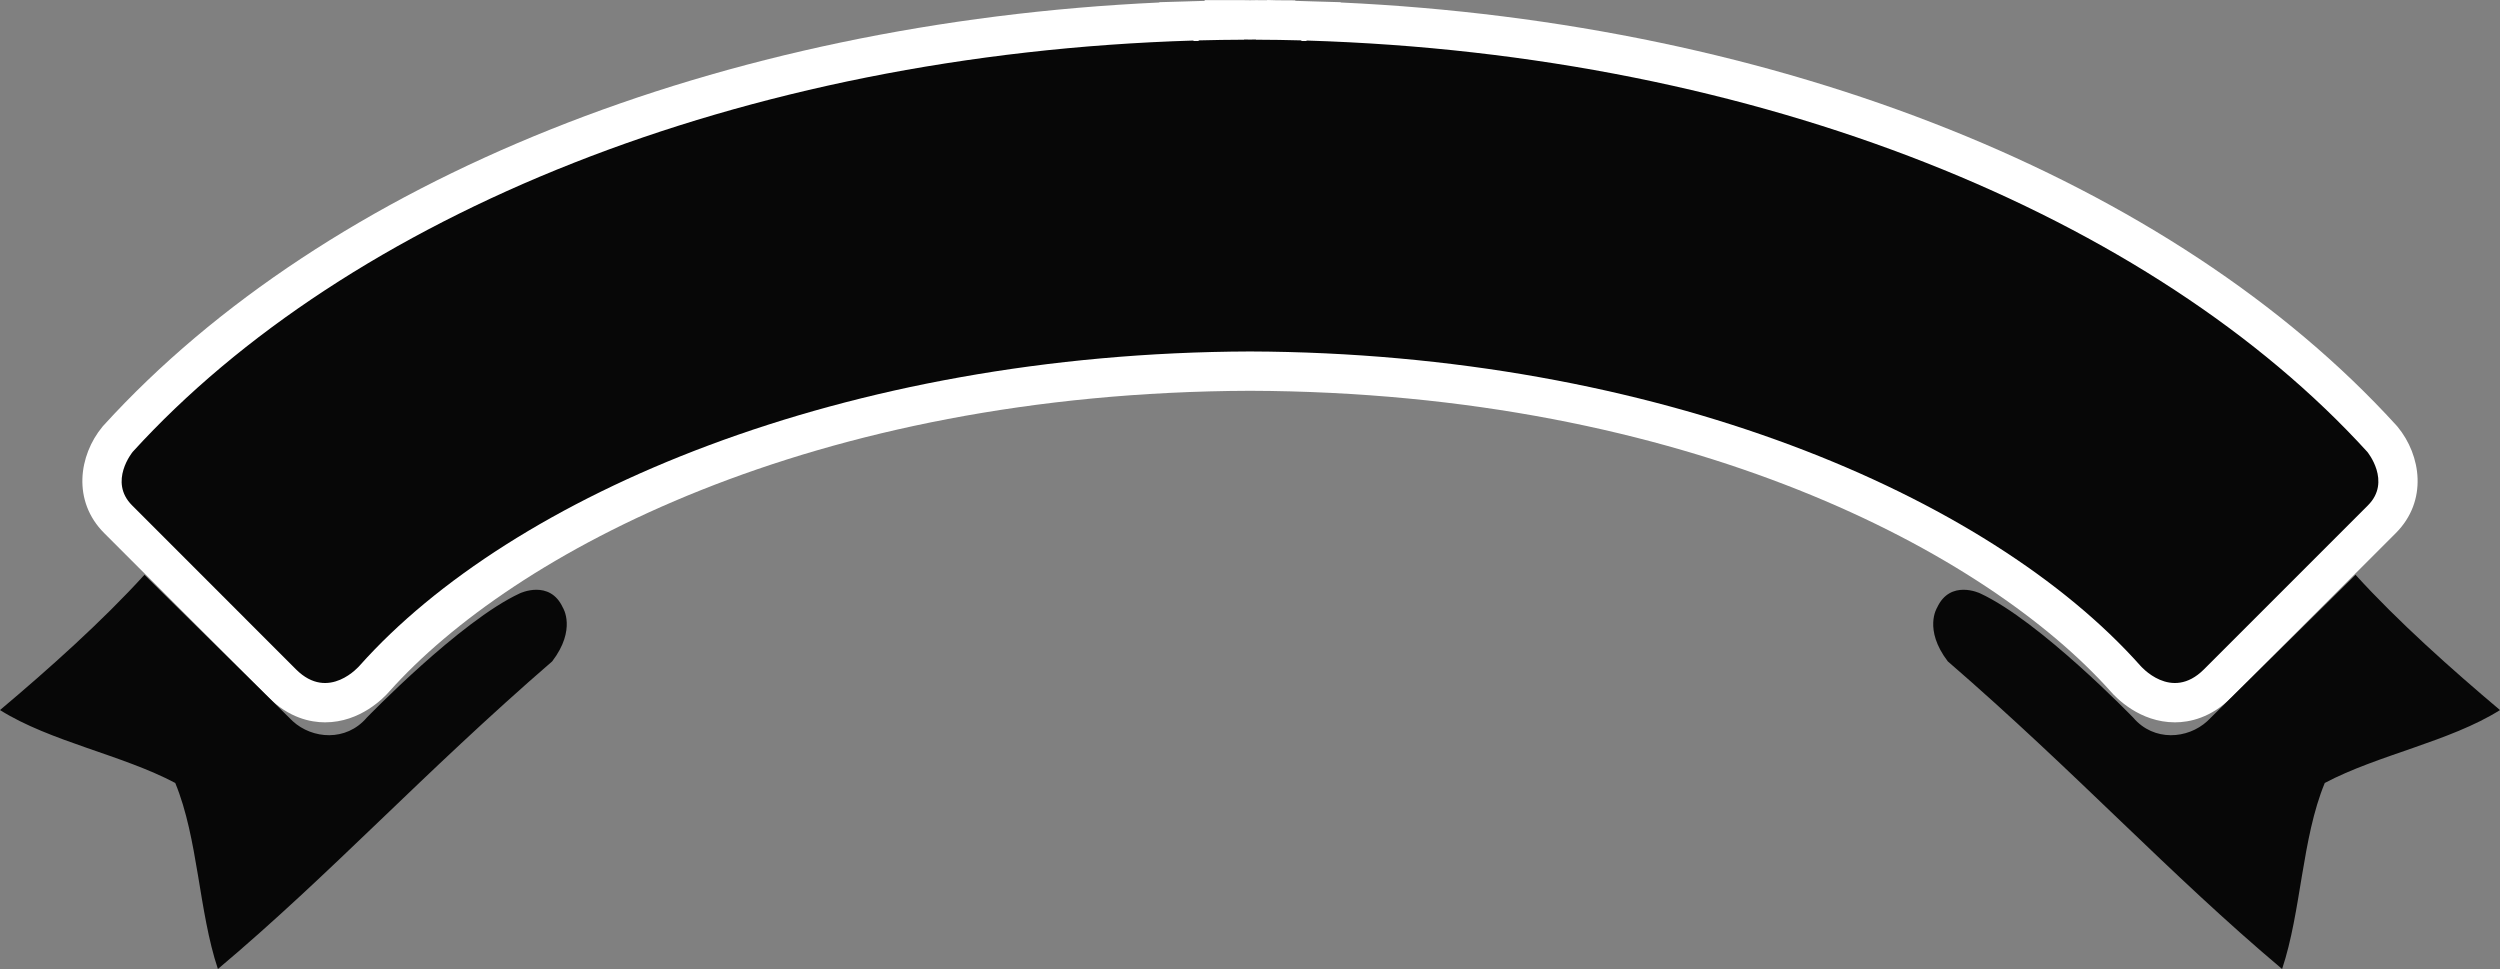 <svg version="1.1" id="图层_1" x="0px" y="0px" width="254.273px" height="98.557px" viewBox="0 0 254.273 98.557" enable-background="new 0 0 254.273 98.557" xml:space="preserve" xmlns="http://www.w3.org/2000/svg" xmlns:xlink="http://www.w3.org/1999/xlink" xmlns:xml="http://www.w3.org/XML/1998/namespace">
  <rect x="0" y="0" width="254.273" height="98.557" fill="#808080" stroke="none"/>
  <path fill="#FFFFFF" d="M243.86,43.411l-0.063-0.075l-0.065-0.072C220.97,18.27,181.017,2.31,136.363,0.253v-0.03l-2.857-0.082
	c-0.166-0.006-0.33-0.011-0.496-0.016l-1.266-0.038V0.039l-1.904-0.011L128.888,0v0.022l-1.145-0.006
	c-0.145,0-0.289,0.003-0.433,0.006l-0.175,0.004l-0.174-0.004c-0.144-0.003-0.288-0.006-0.434-0.006h-4v0.074
	c-0.249,0.006-0.492,0.013-0.733,0.02l-0.378,0.012l-0.156,0.003c-0.175,0.005-0.353,0.011-0.525,0.017l-2.825,0.081v0.03
	C73.256,2.31,33.3,18.27,10.54,43.264l-0.065,0.072l-0.063,0.075c-2.388,2.895-3.089,7.54,0.192,10.817l16.675,16.681
	c2.117,2.114,4.313,2.56,5.782,2.56c3.587,0,5.985-2.504,6.539-3.143c12.509-14.019,42.931-30.428,87.55-30.579
	c44.592,0.151,75.014,16.562,87.521,30.578c0.553,0.638,2.951,3.144,6.539,3.144c1.47,0,3.665-0.444,5.781-2.558l16.678-16.684
	C246.949,50.951,246.248,46.306,243.86,43.411z" class="color c1"/>
  <path fill="#070707" d="M239.578,58.462l-15.08,14.889c-1.994,1.822-5.424,2.098-7.52-0.35c0,0-9.525-9.862-15.59-12.654
	c0,0-3.031-1.452-4.367,1.456c0,0-1.408,2.188,1.086,5.462c13.229,11.451,22.432,21.55,34.004,31.292
	c1.955-5.861,2.01-13.292,4.34-18.922c5.385-2.858,12.721-4.211,17.822-7.415C249.365,68.085,243.898,63.214,239.578,58.462z" class="color c2"/>
  <path fill="#070707" d="M30.107,68.081c3.337,3.335,6.481-0.391,6.481-0.391c15.436-17.321,49.179-31.803,90.546-31.943
	c41.368,0.142,75.112,14.622,90.546,31.943c0,0,3.145,3.726,6.481,0.391L240.841,51.4c2.425-2.424-0.065-5.442-0.065-5.442
	C218.939,21.979,179.017,5.521,132.888,4.123c0,0.018,0,0.032,0,0.046c-0.175,0-0.351,0-0.525,0c0-0.021,0-0.039,0-0.061
	c-1.533-0.044-3.074-0.062-4.619-0.069V4.018c-0.203,0-0.402,0.008-0.607,0.01c-0.204-0.002-0.403-0.01-0.606-0.01v0.021
	c-1.544,0.009-3.086,0.025-4.618,0.069c0,0.021,0,0.038,0,0.061c-0.177,0-0.351,0-0.528,0c0-0.014,0-0.028,0-0.046
	C75.257,5.521,35.331,21.979,13.498,45.957c0,0-2.491,3.02-0.065,5.442L30.107,68.081z" class="color c2"/>
  <path fill="#070707" d="M52.877,60.347c-6.059,2.792-15.583,12.654-15.583,12.654c-2.096,2.446-5.527,2.172-7.52,0.35L14.692,58.462
	C10.375,63.214,4.91,68.085,0,72.22c5.102,3.204,12.435,4.557,17.824,7.415c2.328,5.63,2.383,13.061,4.339,18.922
	c11.572-9.742,20.771-19.841,34.002-31.292c2.495-3.273,1.083-5.462,1.083-5.462C55.917,58.895,52.877,60.347,52.877,60.347z" class="color c2"/>
</svg>